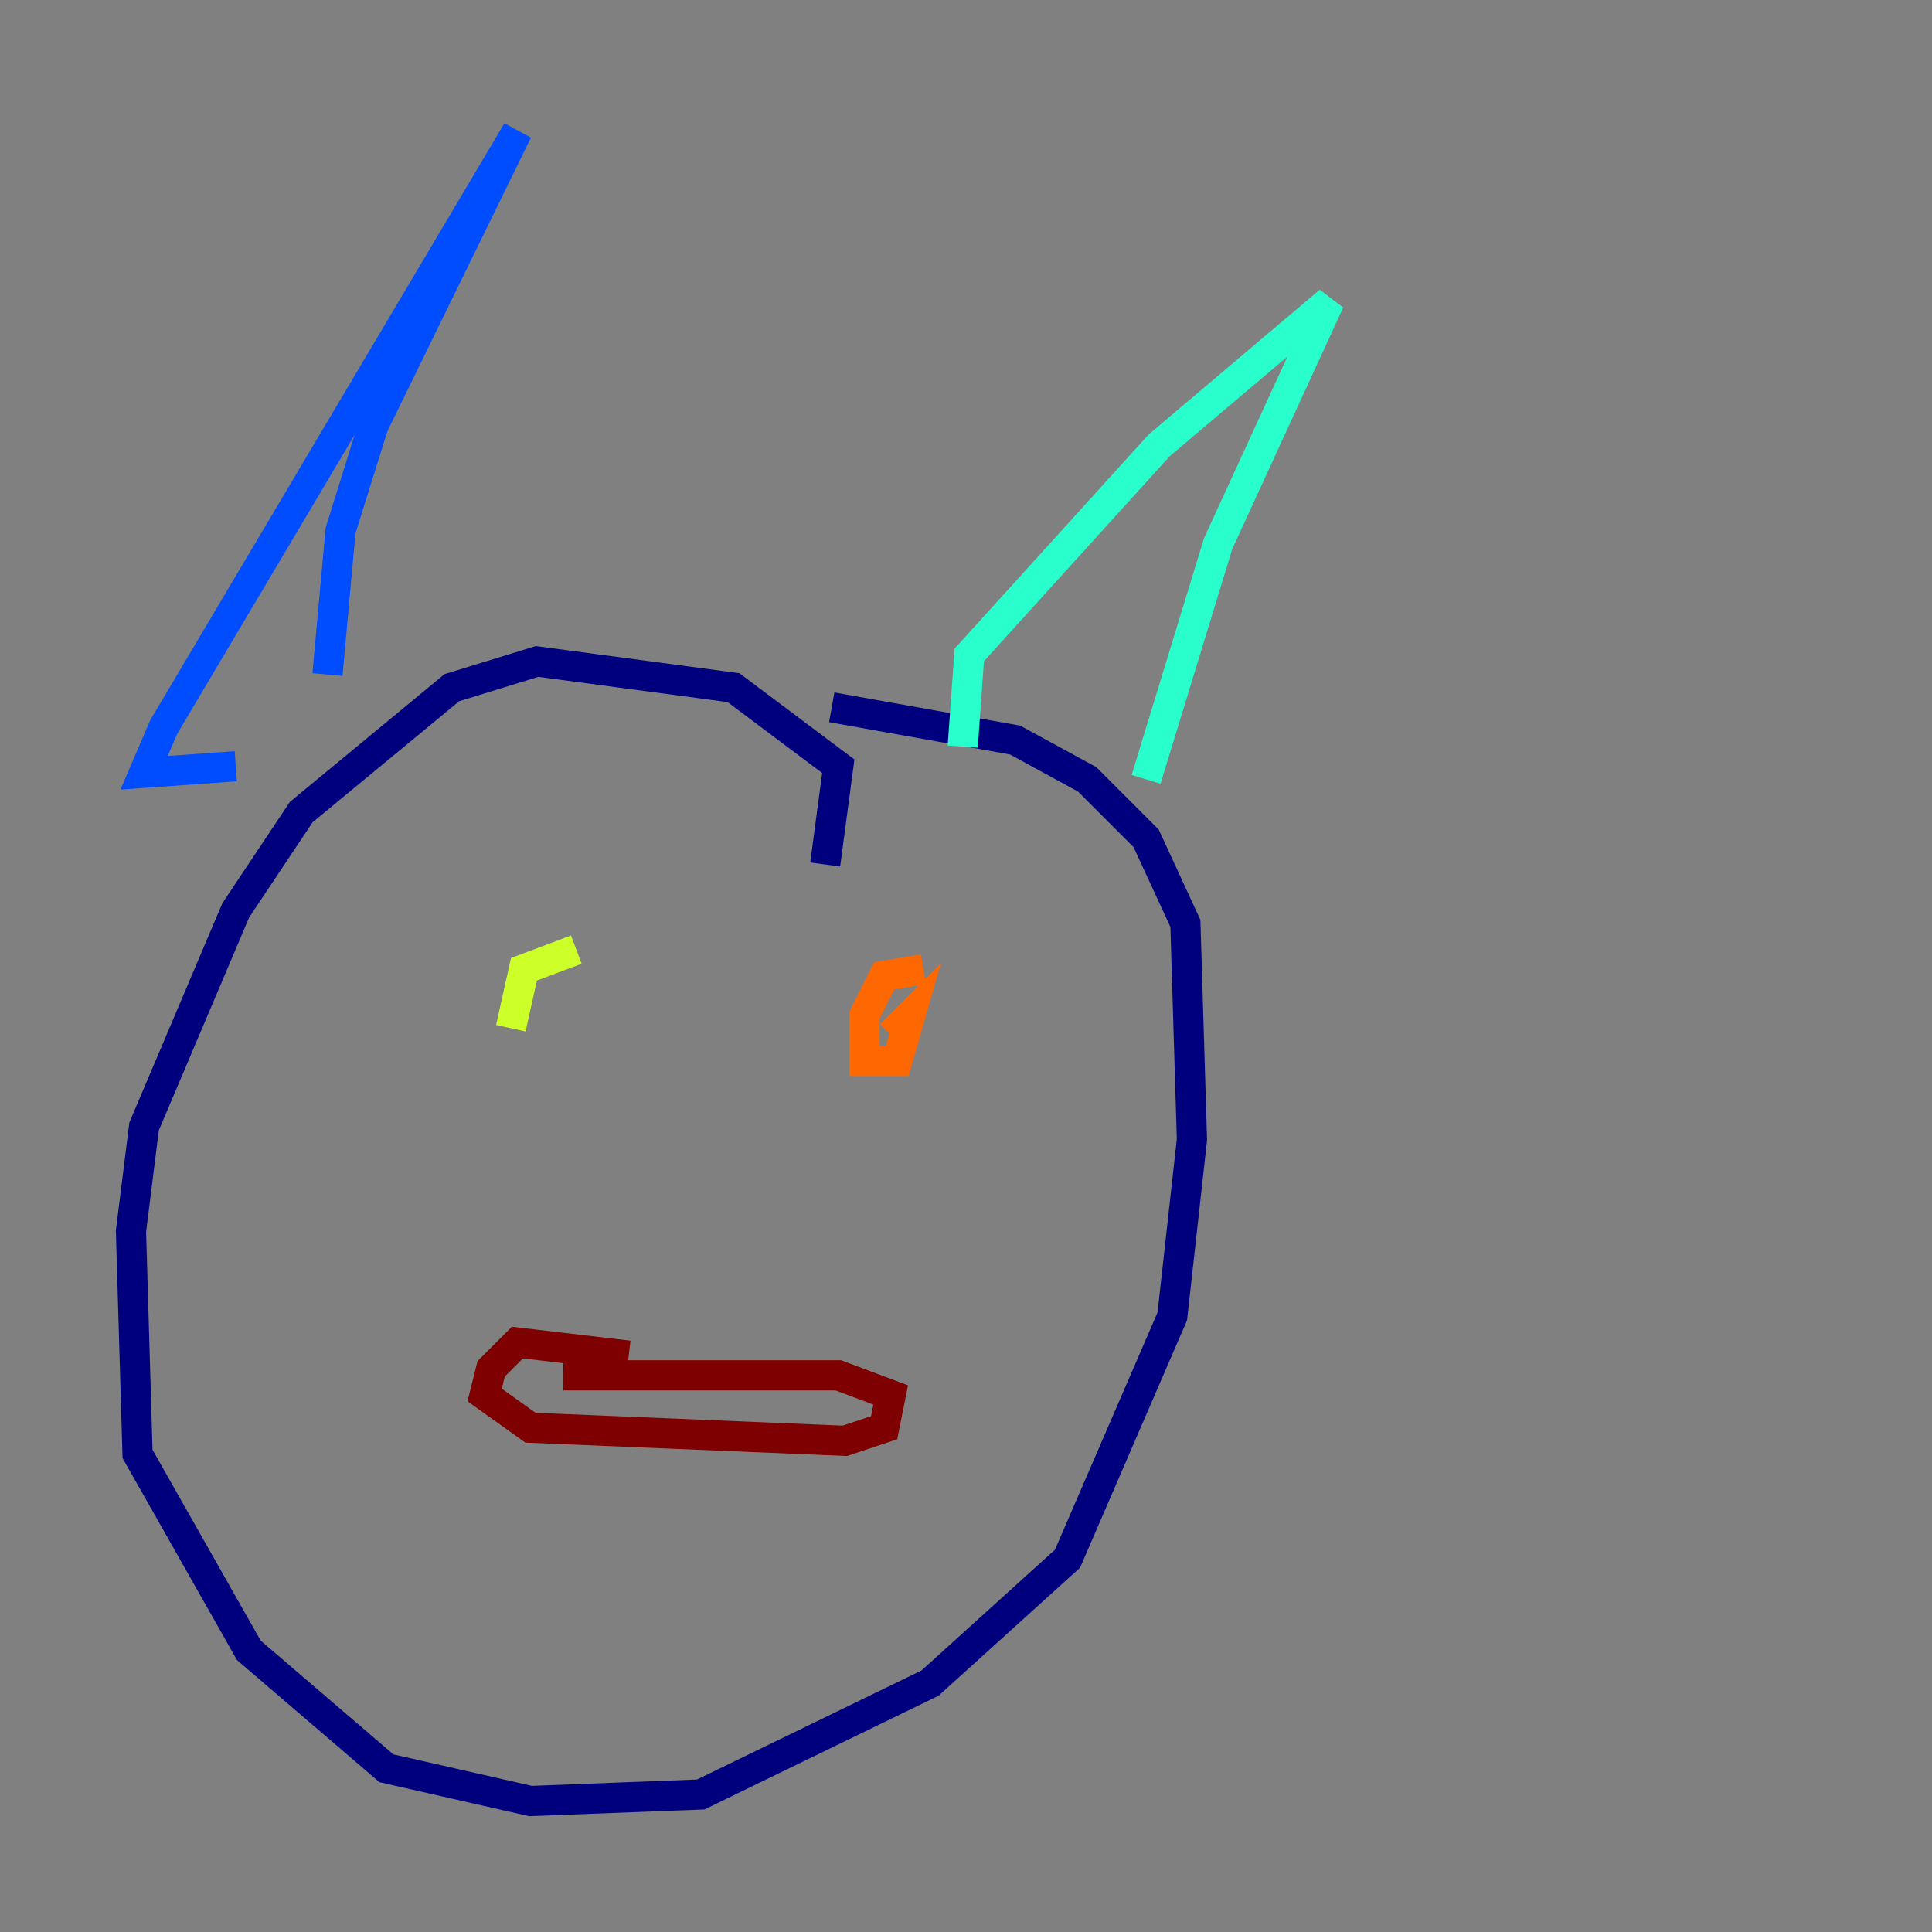 <?xml version="1.0" encoding="utf-8" ?>
<svg baseProfile="tiny" height="128" version="1.2" viewBox="0,0,128,128" width="128" xmlns="http://www.w3.org/2000/svg" xmlns:ev="http://www.w3.org/2001/xml-events" xmlns:xlink="http://www.w3.org/1999/xlink"><rect x="0" y="0" width="128" height="128" fill="#808080" stroke="none"/><defs /><polyline fill="none" points="54.671,57.275 55.539,50.766 48.597,45.559 35.58,43.824 29.939,45.559 19.959,53.803 15.62,60.312 9.546,74.63 8.678,81.573 9.112,96.325 16.488,109.342 25.6,117.153 35.146,119.322 46.427,118.888 61.614,111.512 70.725,103.268 77.668,87.214 78.969,75.498 78.536,61.18 75.932,55.539 72.027,51.634 67.254,49.031 55.105,46.861" stroke="#00007f" stroke-width="2" /><polyline fill="none" points="15.62,50.766 9.546,51.2 10.848,48.163 34.278,8.678 24.732,28.203 22.563,35.146 21.695,44.691" stroke="#004cff" stroke-width="2" /><polyline fill="none" points="63.783,49.464 64.217,43.39 76.8,29.505 88.081,19.959 80.705,36.014 75.932,51.634" stroke="#29ffcd" stroke-width="2" /><polyline fill="none" points="38.183,62.915 34.712,64.217 33.844,68.122" stroke="#cdff29" stroke-width="2" /><polyline fill="none" points="61.18,64.217 58.576,64.651 57.275,67.254 57.275,70.291 59.444,70.291 60.312,67.254 59.01,68.556" stroke="#ff6700" stroke-width="2" /><polyline fill="none" points="41.654,89.817 34.278,88.949 32.542,90.685 32.108,92.42 35.146,94.59 55.973,95.458 58.576,94.59 59.01,92.42 55.539,91.119 37.315,91.119" stroke="#7f0000" stroke-width="2" /></svg>